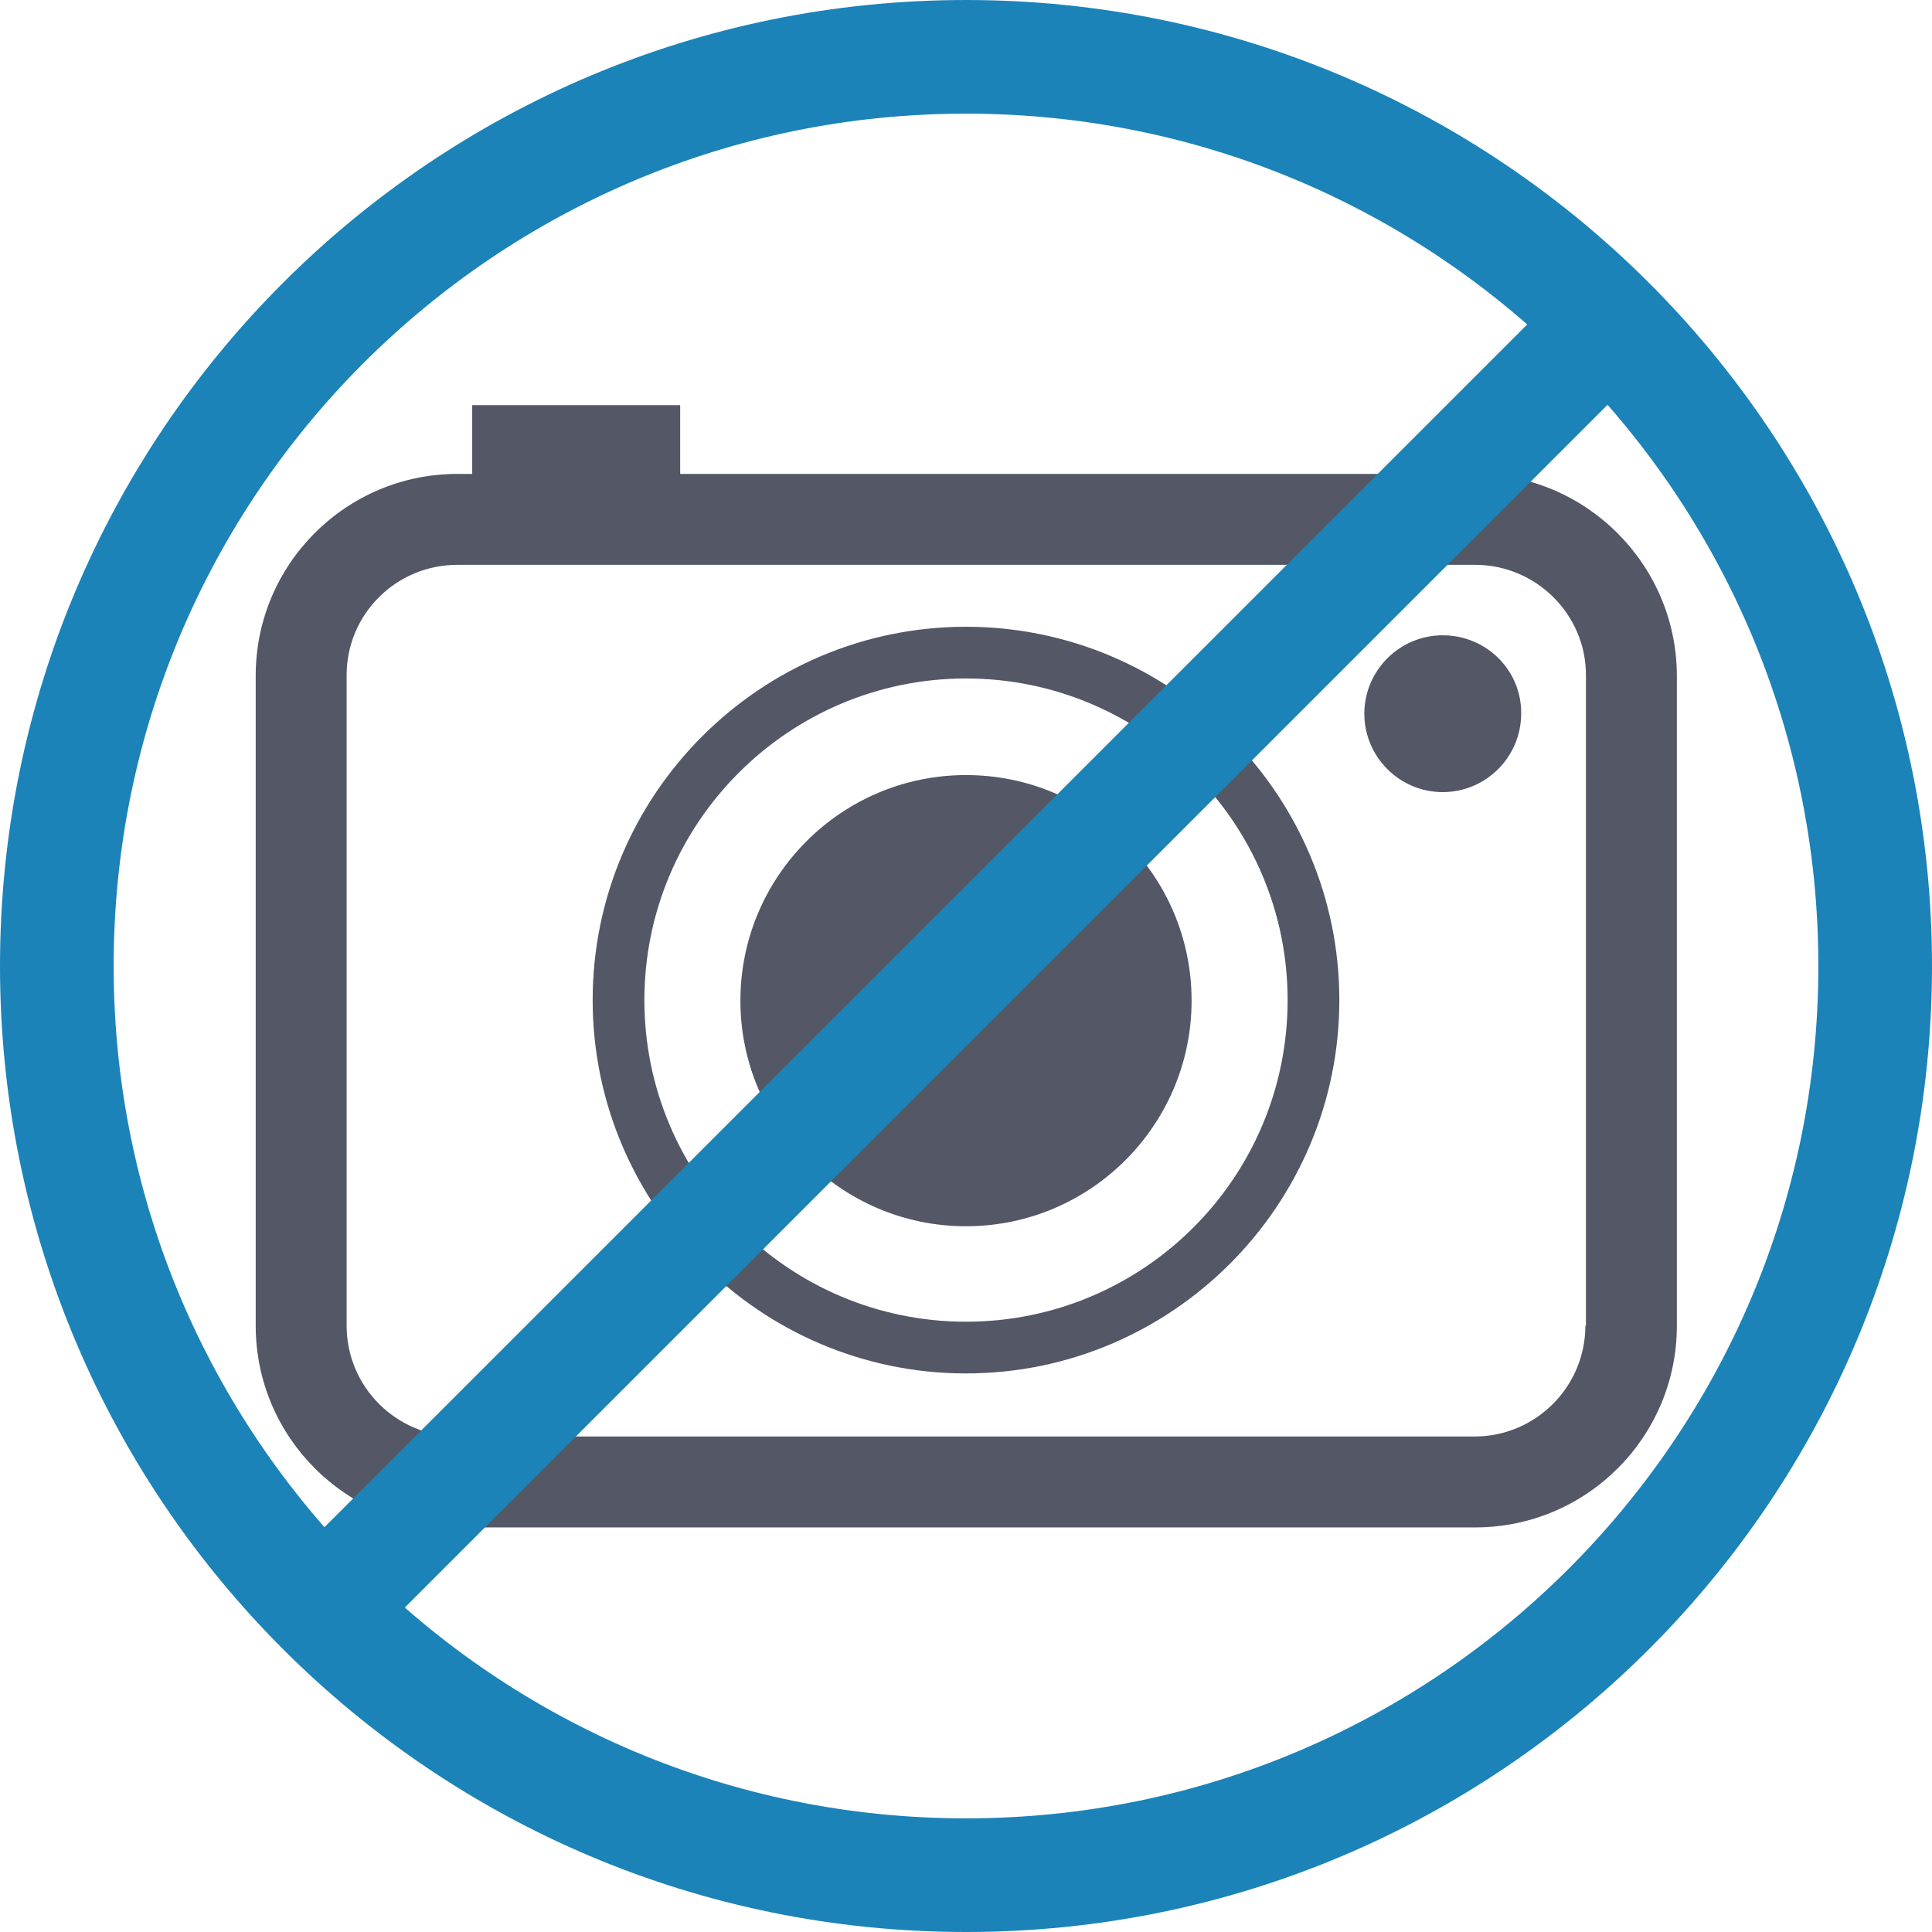 <svg width="34" height="34" viewBox="0 0 34 34" fill="none" xmlns="http://www.w3.org/2000/svg">
<path d="M17 13.64C14.81 13.64 13.03 15.42 13.03 17.61C13.03 19.8 14.81 21.58 17 21.58C19.19 21.58 20.97 19.8 20.97 17.61C20.97 15.41 19.19 13.64 17 13.64ZM17 11.03C13.38 11.03 10.43 13.98 10.43 17.6C10.43 21.22 13.38 24.17 17 24.17C20.62 24.17 23.57 21.22 23.57 17.6C23.57 13.98 20.62 11.03 17 11.03ZM17 23.26C13.88 23.26 11.34 20.72 11.34 17.6C11.34 14.48 13.88 11.94 17 11.94C20.12 11.94 22.66 14.48 22.66 17.6C22.66 20.73 20.12 23.26 17 23.26ZM25.39 11.18C24.63 11.18 24.01 11.8 24.01 12.56C24.01 13.32 24.63 13.94 25.39 13.94C26.15 13.94 26.77 13.32 26.77 12.56C26.78 11.8 26.16 11.18 25.39 11.18ZM25.95 8.34H11.97V7.13H8.31V8.34H8.05C6.09 8.34 4.5 9.93 4.5 11.89V23.33C4.5 25.29 6.09 26.88 8.05 26.88H25.96C27.92 26.88 29.51 25.29 29.51 23.33V11.88C29.5 9.93 27.91 8.34 25.95 8.34ZM27.9 23.33C27.9 24.4 27.03 25.28 25.95 25.28H8.05C6.98 25.28 6.1 24.41 6.1 23.33V11.88C6.1 10.81 6.97 9.94 8.05 9.94H25.96C27.03 9.94 27.91 10.81 27.91 11.88V23.33H27.9Z" fill="#535766"/>
<path d="M17 33C25.837 33 33 25.837 33 17C33 8.163 25.837 1 17 1C8.163 1 1 8.163 1 17C1 25.837 8.163 33 17 33Z" stroke="#1B83B8" stroke-width="2" stroke-miterlimit="10"/>
<path d="M28.31 5.69L5.69 28.31" stroke="#1B83B8" stroke-width="2" stroke-miterlimit="10"/>
</svg>
